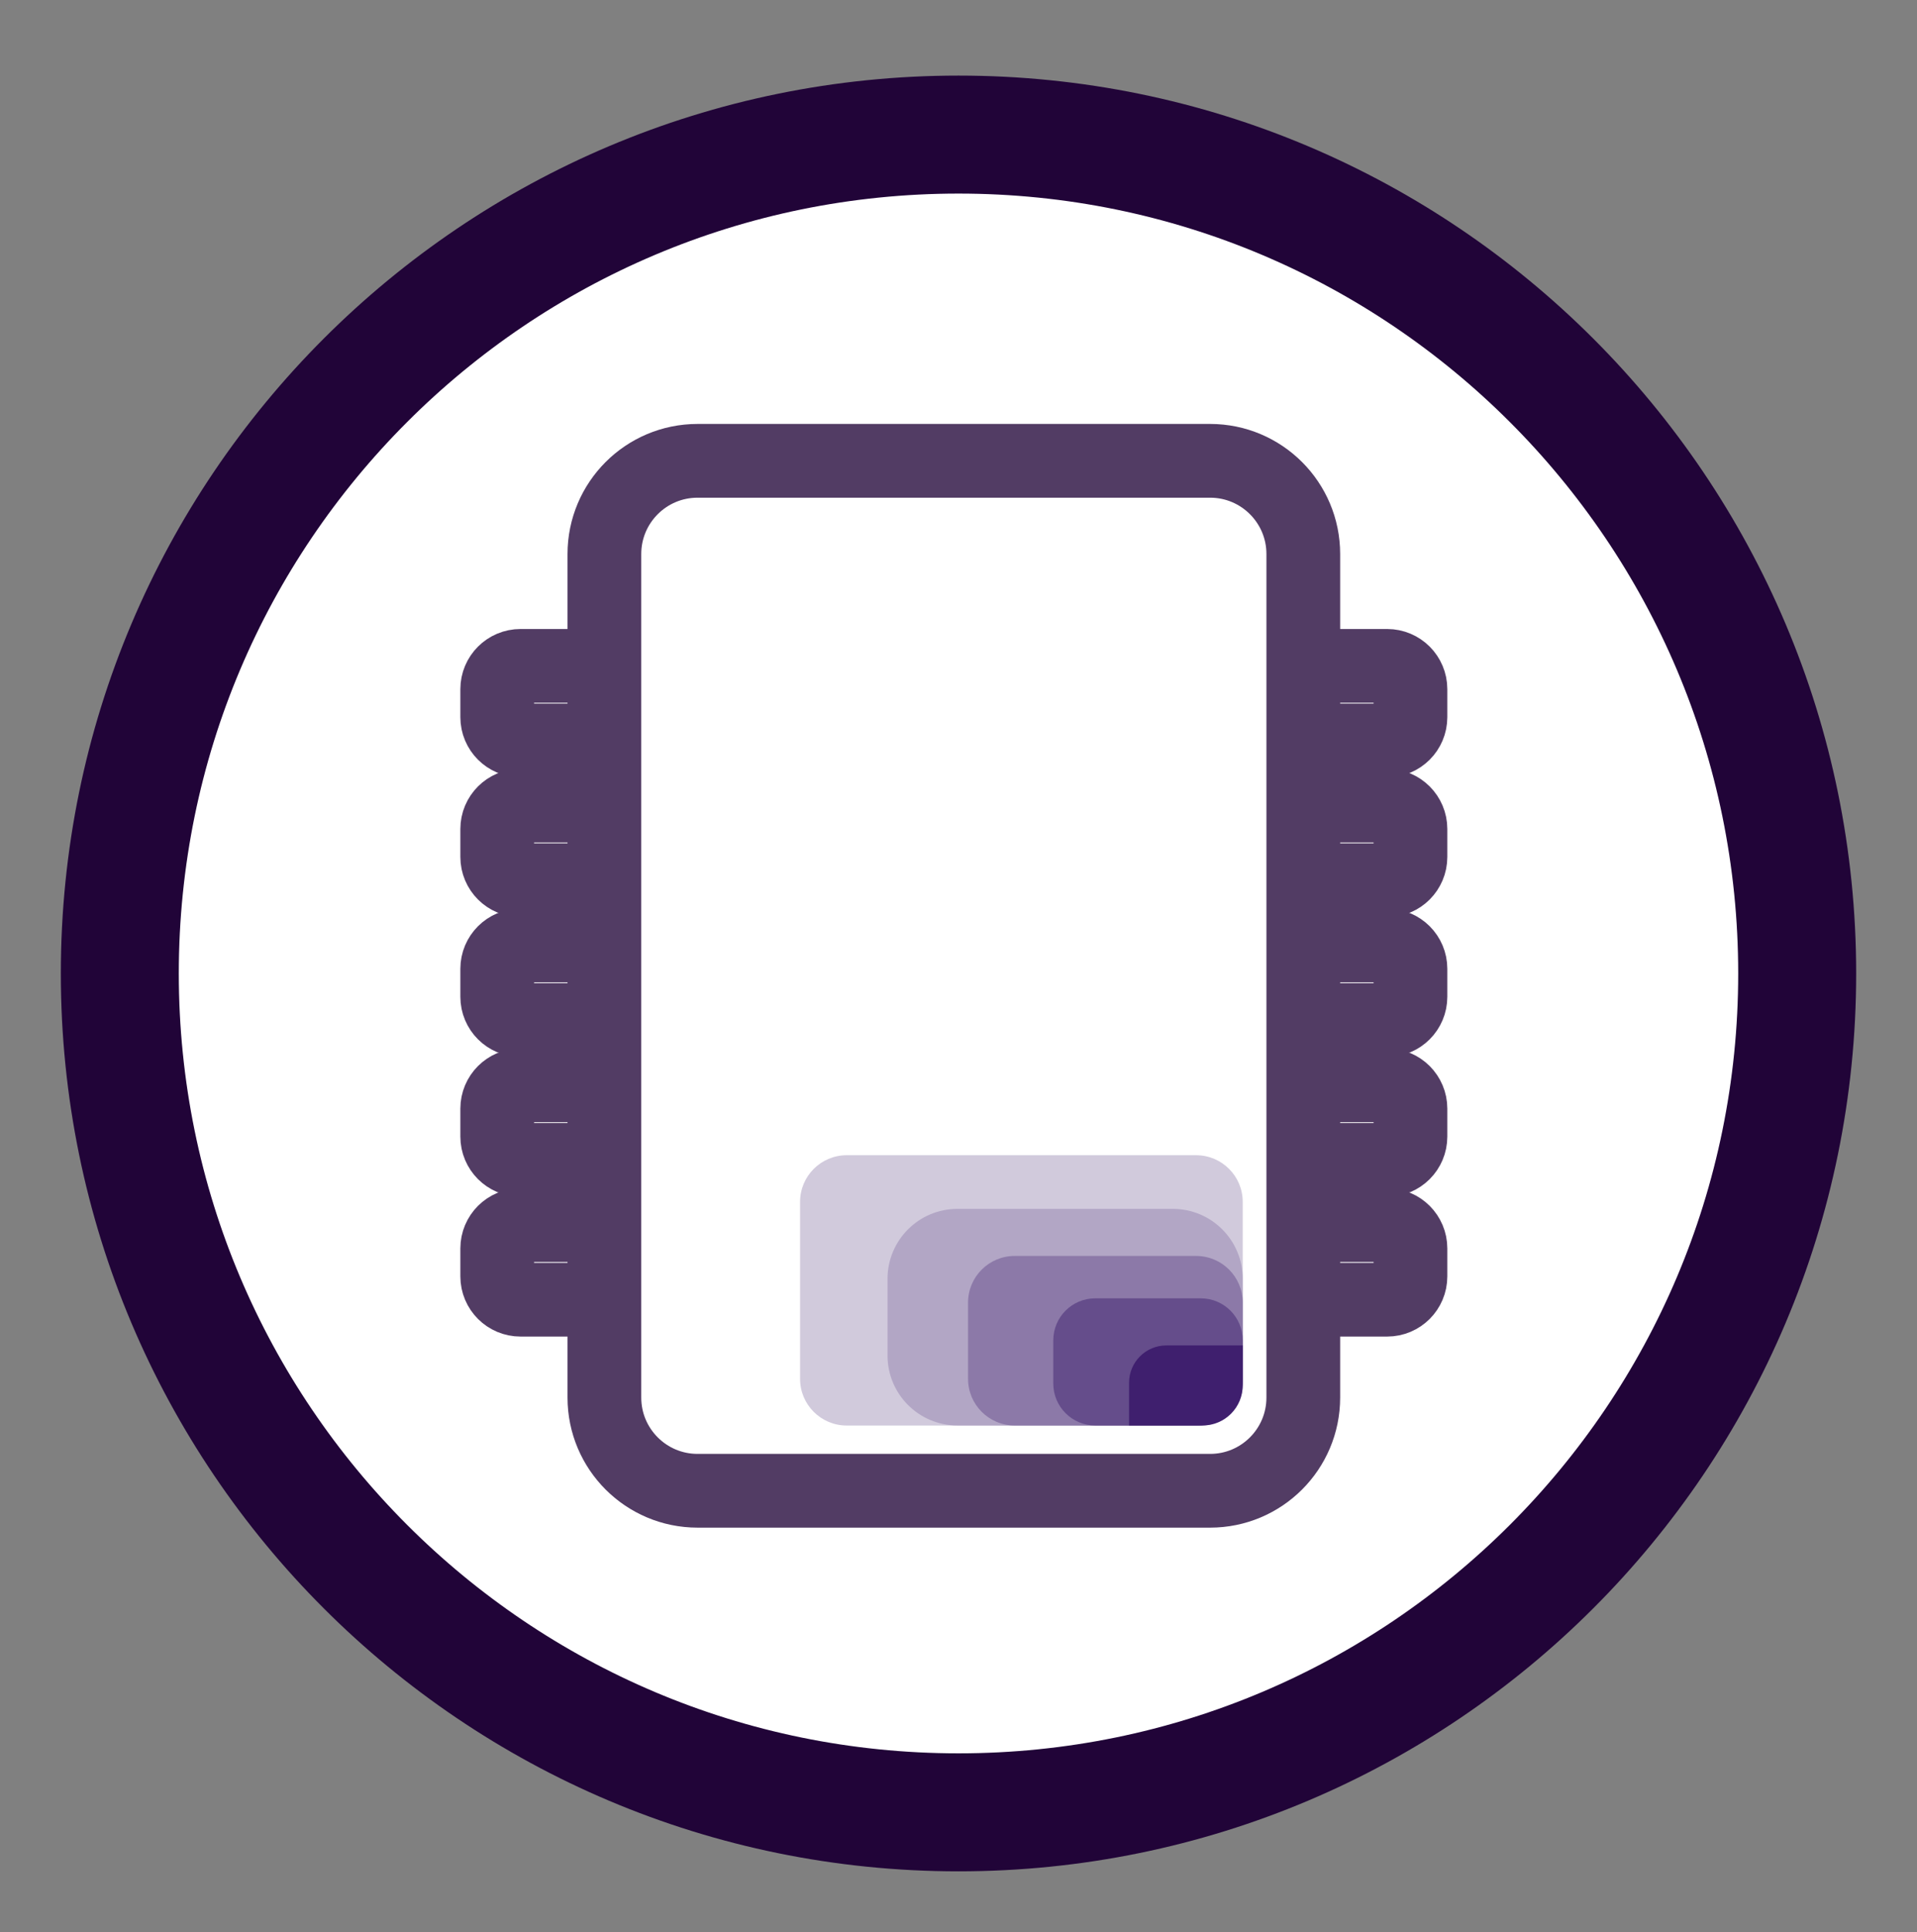 <svg width="130px" height="131px" viewBox="18 849 130 131" version="1.1" xmlns="http://www.w3.org/2000/svg" xmlns:xlink="http://www.w3.org/1999/xlink">
    <rect x="18" y="849" width="130" height="131" fill="#808080" stroke="none"/>
    <!-- Generator: Sketch 40.3 (33839) - http://www.bohemiancoding.com/sketch -->
    <desc>Created with Sketch.</desc>
    <defs>
        <polygon id="path-1" points="0.072 89.872 87.597 89.872 87.597 0.136 0.072 0.136"></polygon>
        <polyline id="path-3" points="0 130 130 130 130 0 0 0"></polyline>
    </defs>
    <g id="Page-1" stroke="none" stroke-width="1" fill="none" fill-rule="evenodd" transform="translate(18, 850)">
        <path d="M121.875,65 C121.875,96.411 96.411,121.875 65,121.875 C33.589,121.875 8.125,96.411 8.125,65 C8.125,33.589 33.589,8.125 65,8.125 C96.411,8.125 121.875,33.589 121.875,65" id="Fill-1" stroke="#979797" fill="#FFFFFF"></path>
        <g id="Group-35" transform="translate(0, -0)">
            <g id="Group-5" transform="translate(33.962, 31.688)">
                <mask id="mask-2" fill="white">
                    <use xlink:href="#path-1"></use>
                </mask>
                <g id="Clip-4"></g>
            </g>
            <mask id="mask-4" fill="white">
                <use xlink:href="#path-3"></use>
            </mask>
            <g id="Clip-7"></g>
            <path d="M35.299,44.146 L41.934,44.146 C42.806,44.146 43.514,44.853 43.514,45.725 L43.514,47.622 C43.514,48.495 42.806,49.201 41.934,49.201 L35.299,49.201 C34.426,49.201 33.719,48.495 33.719,47.622 L33.719,45.725 C33.719,44.853 34.426,44.146 35.299,44.146" id="Fill-6" fill="#FFFFFF" mask="url(#mask-4)"></path>
            <path d="M35.299,44.146 L41.934,44.146 C42.806,44.146 43.514,44.853 43.514,45.725 L43.514,47.622 C43.514,48.495 42.806,49.201 41.934,49.201 L35.299,49.201 C34.426,49.201 33.719,48.495 33.719,47.622 L33.719,45.725 C33.719,44.853 34.426,44.146 35.299,44.146 Z" id="Stroke-8" stroke="#523C64" stroke-width="5" mask="url(#mask-4)"></path>
            <path d="M35.299,53.625 L41.934,53.625 C42.806,53.625 43.514,54.333 43.514,55.205 L43.514,57.1 C43.514,57.973 42.806,58.681 41.934,58.681 L35.299,58.681 C34.426,58.681 33.719,57.973 33.719,57.1 L33.719,55.205 C33.719,54.333 34.426,53.625 35.299,53.625" id="Fill-9" fill="#FFFFFF" mask="url(#mask-4)"></path>
            <path d="M35.299,53.625 L41.934,53.625 C42.806,53.625 43.514,54.333 43.514,55.205 L43.514,57.1 C43.514,57.973 42.806,58.681 41.934,58.681 L35.299,58.681 C34.426,58.681 33.719,57.973 33.719,57.1 L33.719,55.205 C33.719,54.333 34.426,53.625 35.299,53.625 Z" id="Stroke-10" stroke="#523C64" stroke-width="5" mask="url(#mask-4)"></path>
            <path d="M35.299,63.104 L41.934,63.104 C42.806,63.104 43.514,63.811 43.514,64.684 L43.514,66.58 C43.514,67.453 42.806,68.159 41.934,68.159 L35.299,68.159 C34.426,68.159 33.719,67.453 33.719,66.58 L33.719,64.684 C33.719,63.811 34.426,63.104 35.299,63.104" id="Fill-11" fill="#FFFFFF" mask="url(#mask-4)"></path>
            <path d="M35.299,63.104 L41.934,63.104 C42.806,63.104 43.514,63.811 43.514,64.684 L43.514,66.58 C43.514,67.453 42.806,68.159 41.934,68.159 L35.299,68.159 C34.426,68.159 33.719,67.453 33.719,66.58 L33.719,64.684 C33.719,63.811 34.426,63.104 35.299,63.104 Z" id="Stroke-12" stroke="#523C64" stroke-width="5" mask="url(#mask-4)"></path>
            <path d="M35.299,72.583 L41.934,72.583 C42.806,72.583 43.514,73.291 43.514,74.163 L43.514,76.059 C43.514,76.932 42.806,77.639 41.934,77.639 L35.299,77.639 C34.426,77.639 33.719,76.932 33.719,76.059 L33.719,74.163 C33.719,73.291 34.426,72.583 35.299,72.583" id="Fill-13" fill="#FFFFFF" mask="url(#mask-4)"></path>
            <path d="M35.299,72.583 L41.934,72.583 C42.806,72.583 43.514,73.291 43.514,74.163 L43.514,76.059 C43.514,76.932 42.806,77.639 41.934,77.639 L35.299,77.639 C34.426,77.639 33.719,76.932 33.719,76.059 L33.719,74.163 C33.719,73.291 34.426,72.583 35.299,72.583 Z" id="Stroke-14" stroke="#523C64" stroke-width="5" mask="url(#mask-4)"></path>
            <path d="M35.299,82.062 L41.934,82.062 C42.806,82.062 43.514,82.77 43.514,83.642 L43.514,85.538 C43.514,86.411 42.806,87.118 41.934,87.118 L35.299,87.118 C34.426,87.118 33.719,86.411 33.719,85.538 L33.719,83.642 C33.719,82.77 34.426,82.062 35.299,82.062" id="Fill-15" fill="#FFFFFF" mask="url(#mask-4)"></path>
            <path d="M35.299,82.062 L41.934,82.062 C42.806,82.062 43.514,82.77 43.514,83.642 L43.514,85.538 C43.514,86.411 42.806,87.118 41.934,87.118 L35.299,87.118 C34.426,87.118 33.719,86.411 33.719,85.538 L33.719,83.642 C33.719,82.77 34.426,82.062 35.299,82.062 Z" id="Stroke-16" stroke="#523C64" stroke-width="5" mask="url(#mask-4)"></path>
            <path d="M87.434,44.146 L94.07,44.146 C94.942,44.146 95.649,44.853 95.649,45.725 L95.649,47.622 C95.649,48.495 94.942,49.201 94.07,49.201 L87.434,49.201 C86.561,49.201 85.854,48.495 85.854,47.622 L85.854,45.725 C85.854,44.853 86.561,44.146 87.434,44.146" id="Fill-17" fill="#FFFFFF" mask="url(#mask-4)"></path>
            <path d="M87.434,44.146 L94.07,44.146 C94.942,44.146 95.649,44.853 95.649,45.725 L95.649,47.622 C95.649,48.495 94.942,49.201 94.07,49.201 L87.434,49.201 C86.561,49.201 85.854,48.495 85.854,47.622 L85.854,45.725 C85.854,44.853 86.561,44.146 87.434,44.146 Z" id="Stroke-18" stroke="#523C64" stroke-width="5" mask="url(#mask-4)"></path>
            <path d="M87.434,53.625 L94.07,53.625 C94.942,53.625 95.649,54.333 95.649,55.205 L95.649,57.1 C95.649,57.973 94.942,58.681 94.07,58.681 L87.434,58.681 C86.561,58.681 85.854,57.973 85.854,57.1 L85.854,55.205 C85.854,54.333 86.561,53.625 87.434,53.625" id="Fill-19" fill="#FFFFFF" mask="url(#mask-4)"></path>
            <path d="M87.434,53.625 L94.07,53.625 C94.942,53.625 95.649,54.333 95.649,55.205 L95.649,57.1 C95.649,57.973 94.942,58.681 94.07,58.681 L87.434,58.681 C86.561,58.681 85.854,57.973 85.854,57.1 L85.854,55.205 C85.854,54.333 86.561,53.625 87.434,53.625 Z" id="Stroke-20" stroke="#523C64" stroke-width="5" mask="url(#mask-4)"></path>
            <path d="M87.434,63.104 L94.07,63.104 C94.942,63.104 95.649,63.811 95.649,64.684 L95.649,66.58 C95.649,67.453 94.942,68.159 94.07,68.159 L87.434,68.159 C86.561,68.159 85.854,67.453 85.854,66.58 L85.854,64.684 C85.854,63.811 86.561,63.104 87.434,63.104" id="Fill-21" fill="#FFFFFF" mask="url(#mask-4)"></path>
            <path d="M87.434,63.104 L94.07,63.104 C94.942,63.104 95.649,63.811 95.649,64.684 L95.649,66.58 C95.649,67.453 94.942,68.159 94.07,68.159 L87.434,68.159 C86.561,68.159 85.854,67.453 85.854,66.58 L85.854,64.684 C85.854,63.811 86.561,63.104 87.434,63.104 Z" id="Stroke-22" stroke="#523C64" stroke-width="5" mask="url(#mask-4)"></path>
            <path d="M87.434,72.583 L94.07,72.583 C94.942,72.583 95.649,73.291 95.649,74.163 L95.649,76.059 C95.649,76.932 94.942,77.639 94.07,77.639 L87.434,77.639 C86.561,77.639 85.854,76.932 85.854,76.059 L85.854,74.163 C85.854,73.291 86.561,72.583 87.434,72.583" id="Fill-23" fill="#FFFFFF" mask="url(#mask-4)"></path>
            <path d="M87.434,72.583 L94.07,72.583 C94.942,72.583 95.649,73.291 95.649,74.163 L95.649,76.059 C95.649,76.932 94.942,77.639 94.07,77.639 L87.434,77.639 C86.561,77.639 85.854,76.932 85.854,76.059 L85.854,74.163 C85.854,73.291 86.561,72.583 87.434,72.583 Z" id="Stroke-24" stroke="#523C64" stroke-width="5" mask="url(#mask-4)"></path>
            <path d="M87.434,82.062 L94.07,82.062 C94.942,82.062 95.649,82.77 95.649,83.642 L95.649,85.538 C95.649,86.411 94.942,87.118 94.07,87.118 L87.434,87.118 C86.561,87.118 85.854,86.411 85.854,85.538 L85.854,83.642 C85.854,82.77 86.561,82.062 87.434,82.062" id="Fill-25" fill="#FFFFFF" mask="url(#mask-4)"></path>
            <path d="M87.434,82.062 L94.07,82.062 C94.942,82.062 95.649,82.77 95.649,83.642 L95.649,85.538 C95.649,86.411 94.942,87.118 94.07,87.118 L87.434,87.118 C86.561,87.118 85.854,86.411 85.854,85.538 L85.854,83.642 C85.854,82.77 86.561,82.062 87.434,82.062 Z" id="Stroke-26" stroke="#523C64" stroke-width="5" mask="url(#mask-4)"></path>
            <path d="M47.306,30.243 L82.062,30.243 C85.552,30.243 88.382,33.073 88.382,36.563 L88.382,93.753 C88.382,97.244 85.552,100.073 82.062,100.073 L47.306,100.073 C43.815,100.073 40.986,97.244 40.986,93.753 L40.986,36.563 C40.986,33.073 43.815,30.243 47.306,30.243" id="Fill-27" fill="#FFFFFF" mask="url(#mask-4)"></path>
            <path d="M47.306,30.243 L82.062,30.243 C85.552,30.243 88.382,33.073 88.382,36.563 L88.382,93.753 C88.382,97.244 85.552,100.073 82.062,100.073 L47.306,100.073 C43.815,100.073 40.986,97.244 40.986,93.753 L40.986,36.563 C40.986,33.073 43.815,30.243 47.306,30.243 Z" id="Stroke-28" stroke="#523C64" stroke-width="5" mask="url(#mask-4)"></path>
            <path d="M54.257,80.484 C54.257,78.738 55.674,77.323 57.419,77.323 L81.112,77.323 C82.858,77.323 84.274,78.738 84.274,80.484 L84.274,92.489 C84.274,94.234 82.857,95.65 81.112,95.65 L57.419,95.65 C55.673,95.65 54.257,94.234 54.257,92.489 L54.257,80.484 Z" id="Fill-29" fill="#D1CADC" mask="url(#mask-4)"></path>
            <path d="M64.927,80.961 L79.535,80.961 C82.152,80.961 84.274,83.083 84.274,85.701 L84.274,90.906 C84.274,93.524 82.152,95.646 79.535,95.646 L64.927,95.646 C62.309,95.646 60.188,93.524 60.188,90.906 L60.188,85.701 C60.188,83.083 62.309,80.961 64.927,80.961" id="Fill-30" fill="#B2A6C5" mask="url(#mask-4)"></path>
            <path d="M68.807,84.153 L81.115,84.153 C82.86,84.153 84.274,85.568 84.274,87.313 L84.274,92.487 C84.274,94.232 82.86,95.647 81.115,95.647 L68.807,95.647 C67.062,95.647 65.648,94.232 65.648,92.487 L65.648,87.313 C65.648,85.568 67.062,84.153 68.807,84.153" id="Fill-31" fill="#8C79A8" mask="url(#mask-4)"></path>
            <path d="M74.272,87.026 L81.431,87.026 C83.001,87.026 84.274,88.3 84.274,89.87 L84.274,92.803 C84.274,94.373 83.001,95.647 81.431,95.647 L74.272,95.647 C72.701,95.647 71.428,94.373 71.428,92.803 L71.428,89.87 C71.428,88.3 72.701,87.026 74.272,87.026" id="Fill-32" fill="#654D8B" mask="url(#mask-4)"></path>
            <path d="M76.567,92.75 C76.567,91.352 77.696,90.219 79.096,90.219 L84.274,90.219 L84.274,92.933 C84.274,94.431 83.061,95.646 81.562,95.646 L76.567,95.646 L76.567,92.75 Z" id="Fill-33" fill="#3F1F6E" mask="url(#mask-4)"></path>
            <path d="M65,8.125 C96.411,8.125 121.875,33.589 121.875,65 C121.875,96.411 96.411,121.875 65,121.875 C33.589,121.875 8.125,96.411 8.125,65 C8.125,33.589 33.589,8.125 65,8.125 Z" id="Stroke-34" stroke="#210438" stroke-width="8" mask="url(#mask-4)"></path>
        </g>
    </g>
</svg>